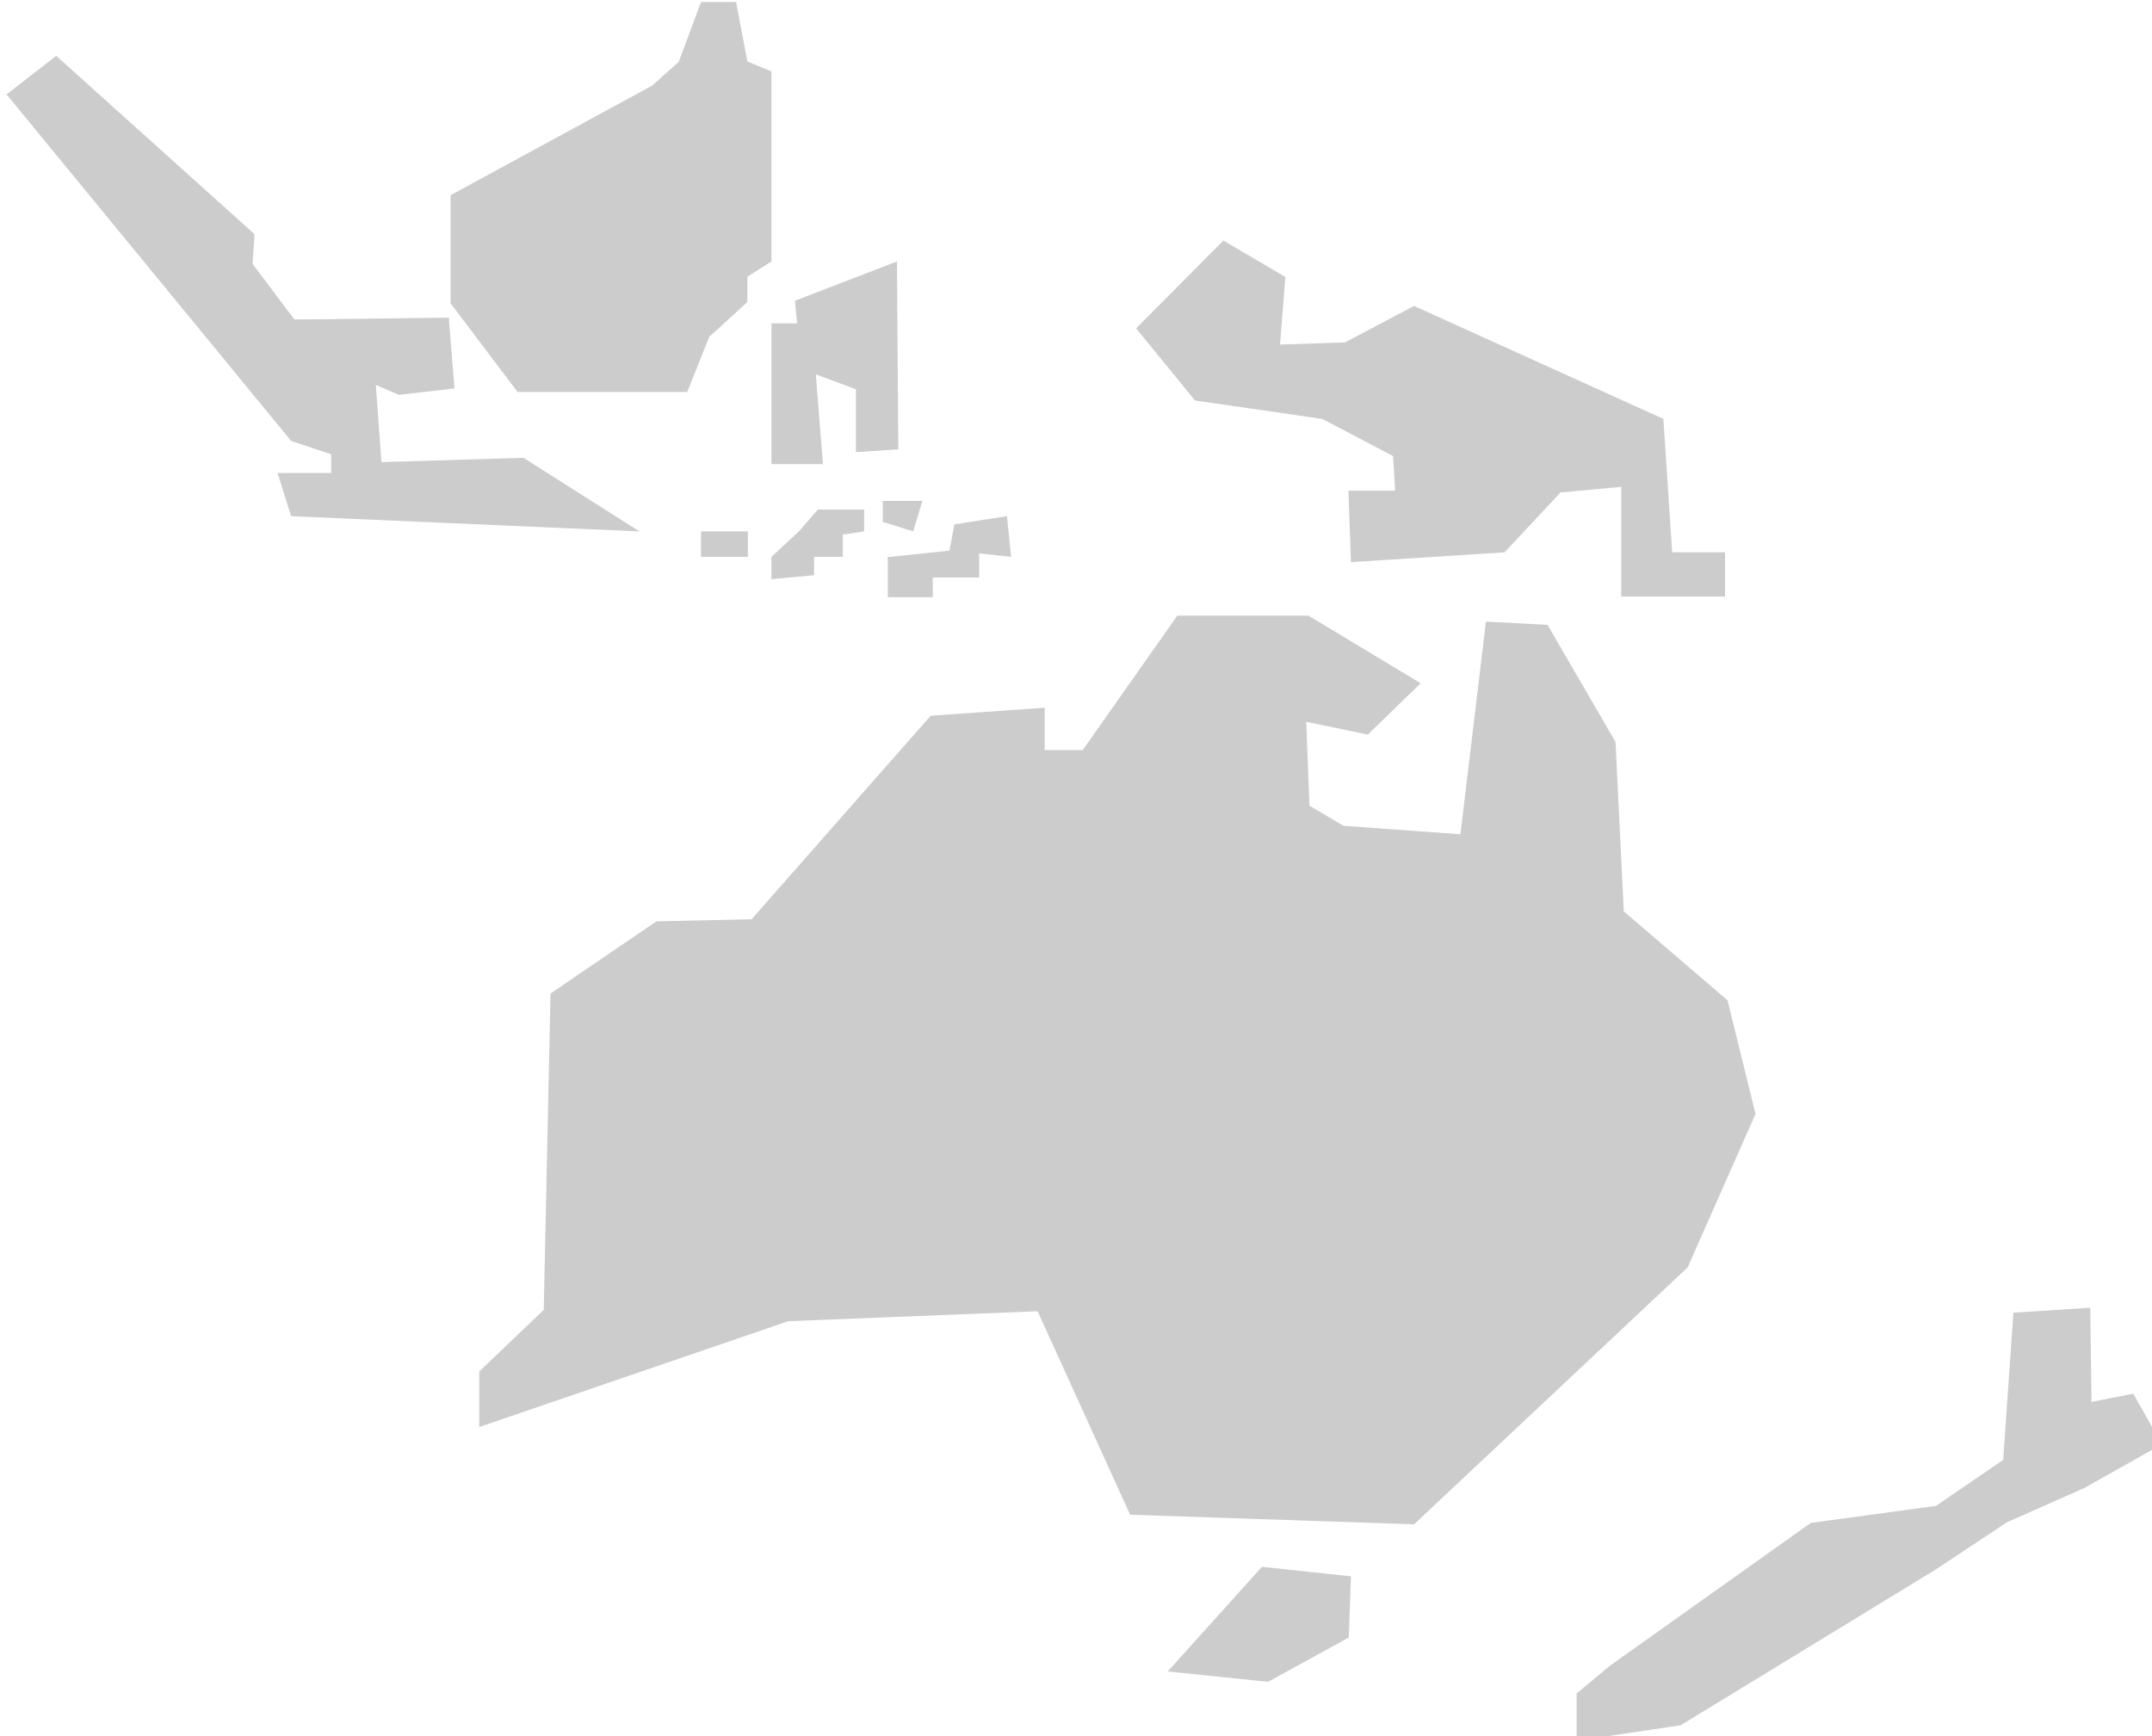 <?xml version="1.0" encoding="UTF-8" standalone="no"?>
<svg
   xmlns:dc="http://purl.org/dc/elements/1.1/"
   xmlns:cc="http://creativecommons.org/ns#"
   xmlns:rdf="http://www.w3.org/1999/02/22-rdf-syntax-ns#"
   xmlns:svg="http://www.w3.org/2000/svg"
   xmlns="http://www.w3.org/2000/svg"
   xmlns:sodipodi="http://sodipodi.sourceforge.net/DTD/sodipodi-0.dtd"
   xmlns:inkscape="http://www.inkscape.org/namespaces/inkscape"
   sodipodi:docname="drawing.svg"
   inkscape:version="1.0 (4035a4fb49, 2020-05-01)"
   id="svg8"
   version="1.1"
   viewBox="0 0 111.223 89.74"
   height="89.74mm"
   width="111.223mm">
  <defs
     id="defs2" />
  <sodipodi:namedview
     fit-margin-bottom="0"
     fit-margin-right="0"
     fit-margin-left="0"
     fit-margin-top="0"
     objecttolerance="20"
     inkscape:window-maximized="0"
     inkscape:window-y="0"
     inkscape:window-x="96"
     inkscape:window-height="1033"
     inkscape:window-width="1424"
     showgrid="false"
     inkscape:document-rotation="0"
     inkscape:current-layer="Group"
     inkscape:document-units="mm"
     inkscape:cy="129.87862"
     inkscape:cx="300.85162"
     inkscape:zoom="0.7"
     inkscape:pageshadow="2"
     inkscape:pageopacity="0.0"
     borderopacity="1.0"
     bordercolor="#666666"
     pagecolor="#ffffff"
     id="base" />
  <g
     transform="translate(-43.407,-111.016)"
     id="layer1"
     inkscape:groupmode="layer"
     inkscape:label="Layer 1">
    <g
       transform="matrix(0.265,0,0,0.265,-172.206,45.799)"
       style="opacity:0.203;fill:#000000;fill-rule:nonzero;stroke:none;stroke-width:1"
       id="Group">
      <polygon
         transform="translate(-512.143,-170.714)"
         id="polygon842"
         points="1390.362,509.075 1379.913,509.075 1382.553,517.499 1450.484,520.469 1427.878,506.119 1400.172,506.952 1399.074,491.894 1403.562,493.837 1414.414,492.574 1413.302,478.78 1383.192,479.14 1375.036,468.288 1375.411,462.487 1336.742,427.709 1327.057,435.231 1382.553,502.816 1390.362,505.425 " />
      <polygon
         transform="translate(-512.143,-170.714)"
         id="polygon844"
         points="1476.231,467.816 1476.231,430.734 1471.535,428.819 1469.34,417.203 1462.503,417.203 1458.154,428.875 1452.972,433.51 1413.649,454.896 1413.649,475.962 1426.724,493.282 1459.808,493.282 1464.101,482.513 1471.535,475.74 1471.535,470.786 " />
      <polygon
         transform="translate(-512.143,-170.714)"
         id="polygon846"
         points="1476.231,479.89 1476.231,507.354 1486.277,507.354 1484.888,489.84 1492.71,492.741 1492.71,505.009 1500.978,504.454 1500.714,467.816 1480.817,475.477 1481.233,479.89 " />
      <polygon
         transform="translate(-512.143,-170.714)"
         id="polygon848"
         points="1555.39,536.9 1536.937,563.129 1529.532,563.129 1529.532,554.858 1507.286,556.426 1472.369,596.117 1453.805,596.533 1433.144,610.606 1431.824,672.321 1419.249,684.325 1419.249,695.164 1479.511,674.527 1528.142,672.584 1546.191,712.275 1601.562,714.148 1654.918,664.035 1668.159,634.101 1662.698,611.924 1642.468,594.591 1640.856,561.547 1627.601,538.704 1615.582,538.066 1610.607,579.547 1587.792,577.895 1581.164,573.968 1580.539,557.606 1592.544,560.104 1602.854,550.084 1580.956,536.9 " />
      <polygon
         transform="translate(-512.143,-170.714)"
         id="polygon850"
         points="1589.251,724.293 1571.897,722.434 1553.514,742.848 1573.078,744.874 1588.834,736.228 " />
      <polygon
         transform="translate(-512.143,-170.714)"
         id="polygon852"
         points="1732.214,707.098 1747.429,698.55 1741.829,688.669 1733.687,690.265 1733.45,671.904 1718.458,672.862 1716.457,701.589 1703.341,710.554 1678.941,713.871 1639.828,741.682 1633.27,747.136 1633.27,756.379 1653.57,753.34 1703.285,722.975 1717.221,713.732 " />
      <polygon
         transform="translate(-512.143,-170.714)"
         id="polygon854"
         points="1641.968,511.781 1641.968,533.181 1662.212,533.181 1662.212,524.549 1651.902,524.549 1650.193,498.528 1601.562,476.49 1588.07,483.609 1575.426,484.025 1576.468,470.841 1564.379,463.736 1547.358,480.861 1558.835,494.933 1583.651,498.528 1597.463,505.772 1597.88,512.531 1588.765,512.531 1589.251,526.464 1619.222,524.549 1630.129,512.878 " />
      <polygon
         transform="translate(-512.143,-170.714)"
         id="polygon860"
         points="1497.949,514.529 1497.949,518.609 1503.882,520.469 1505.674,514.529 " />
      <rect
         id="Rectangle"
         x="950.36"
         y="349.754"
         width="9.129"
         height="4.968" />
      <polygon
         transform="translate(-512.143,-170.714)"
         id="polygon863"
         points="1494.308,520.469 1494.308,516.194 1485.291,516.194 1481.581,520.469 1476.231,525.437 1476.231,529.781 1484.554,529.018 1484.554,525.437 1490.154,525.437 1490.154,521.079 " />
      <polygon
         transform="translate(-512.143,-170.714)"
         id="polygon865"
         points="1516.748,524.757 1522.987,525.437 1522.153,517.499 1511.913,519.095 1510.94,524.216 1499.491,525.437 1498.921,525.437 1498.921,533.306 1507.703,533.306 1507.703,529.462 1516.748,529.462 " />
    </g>
  </g>
</svg>
